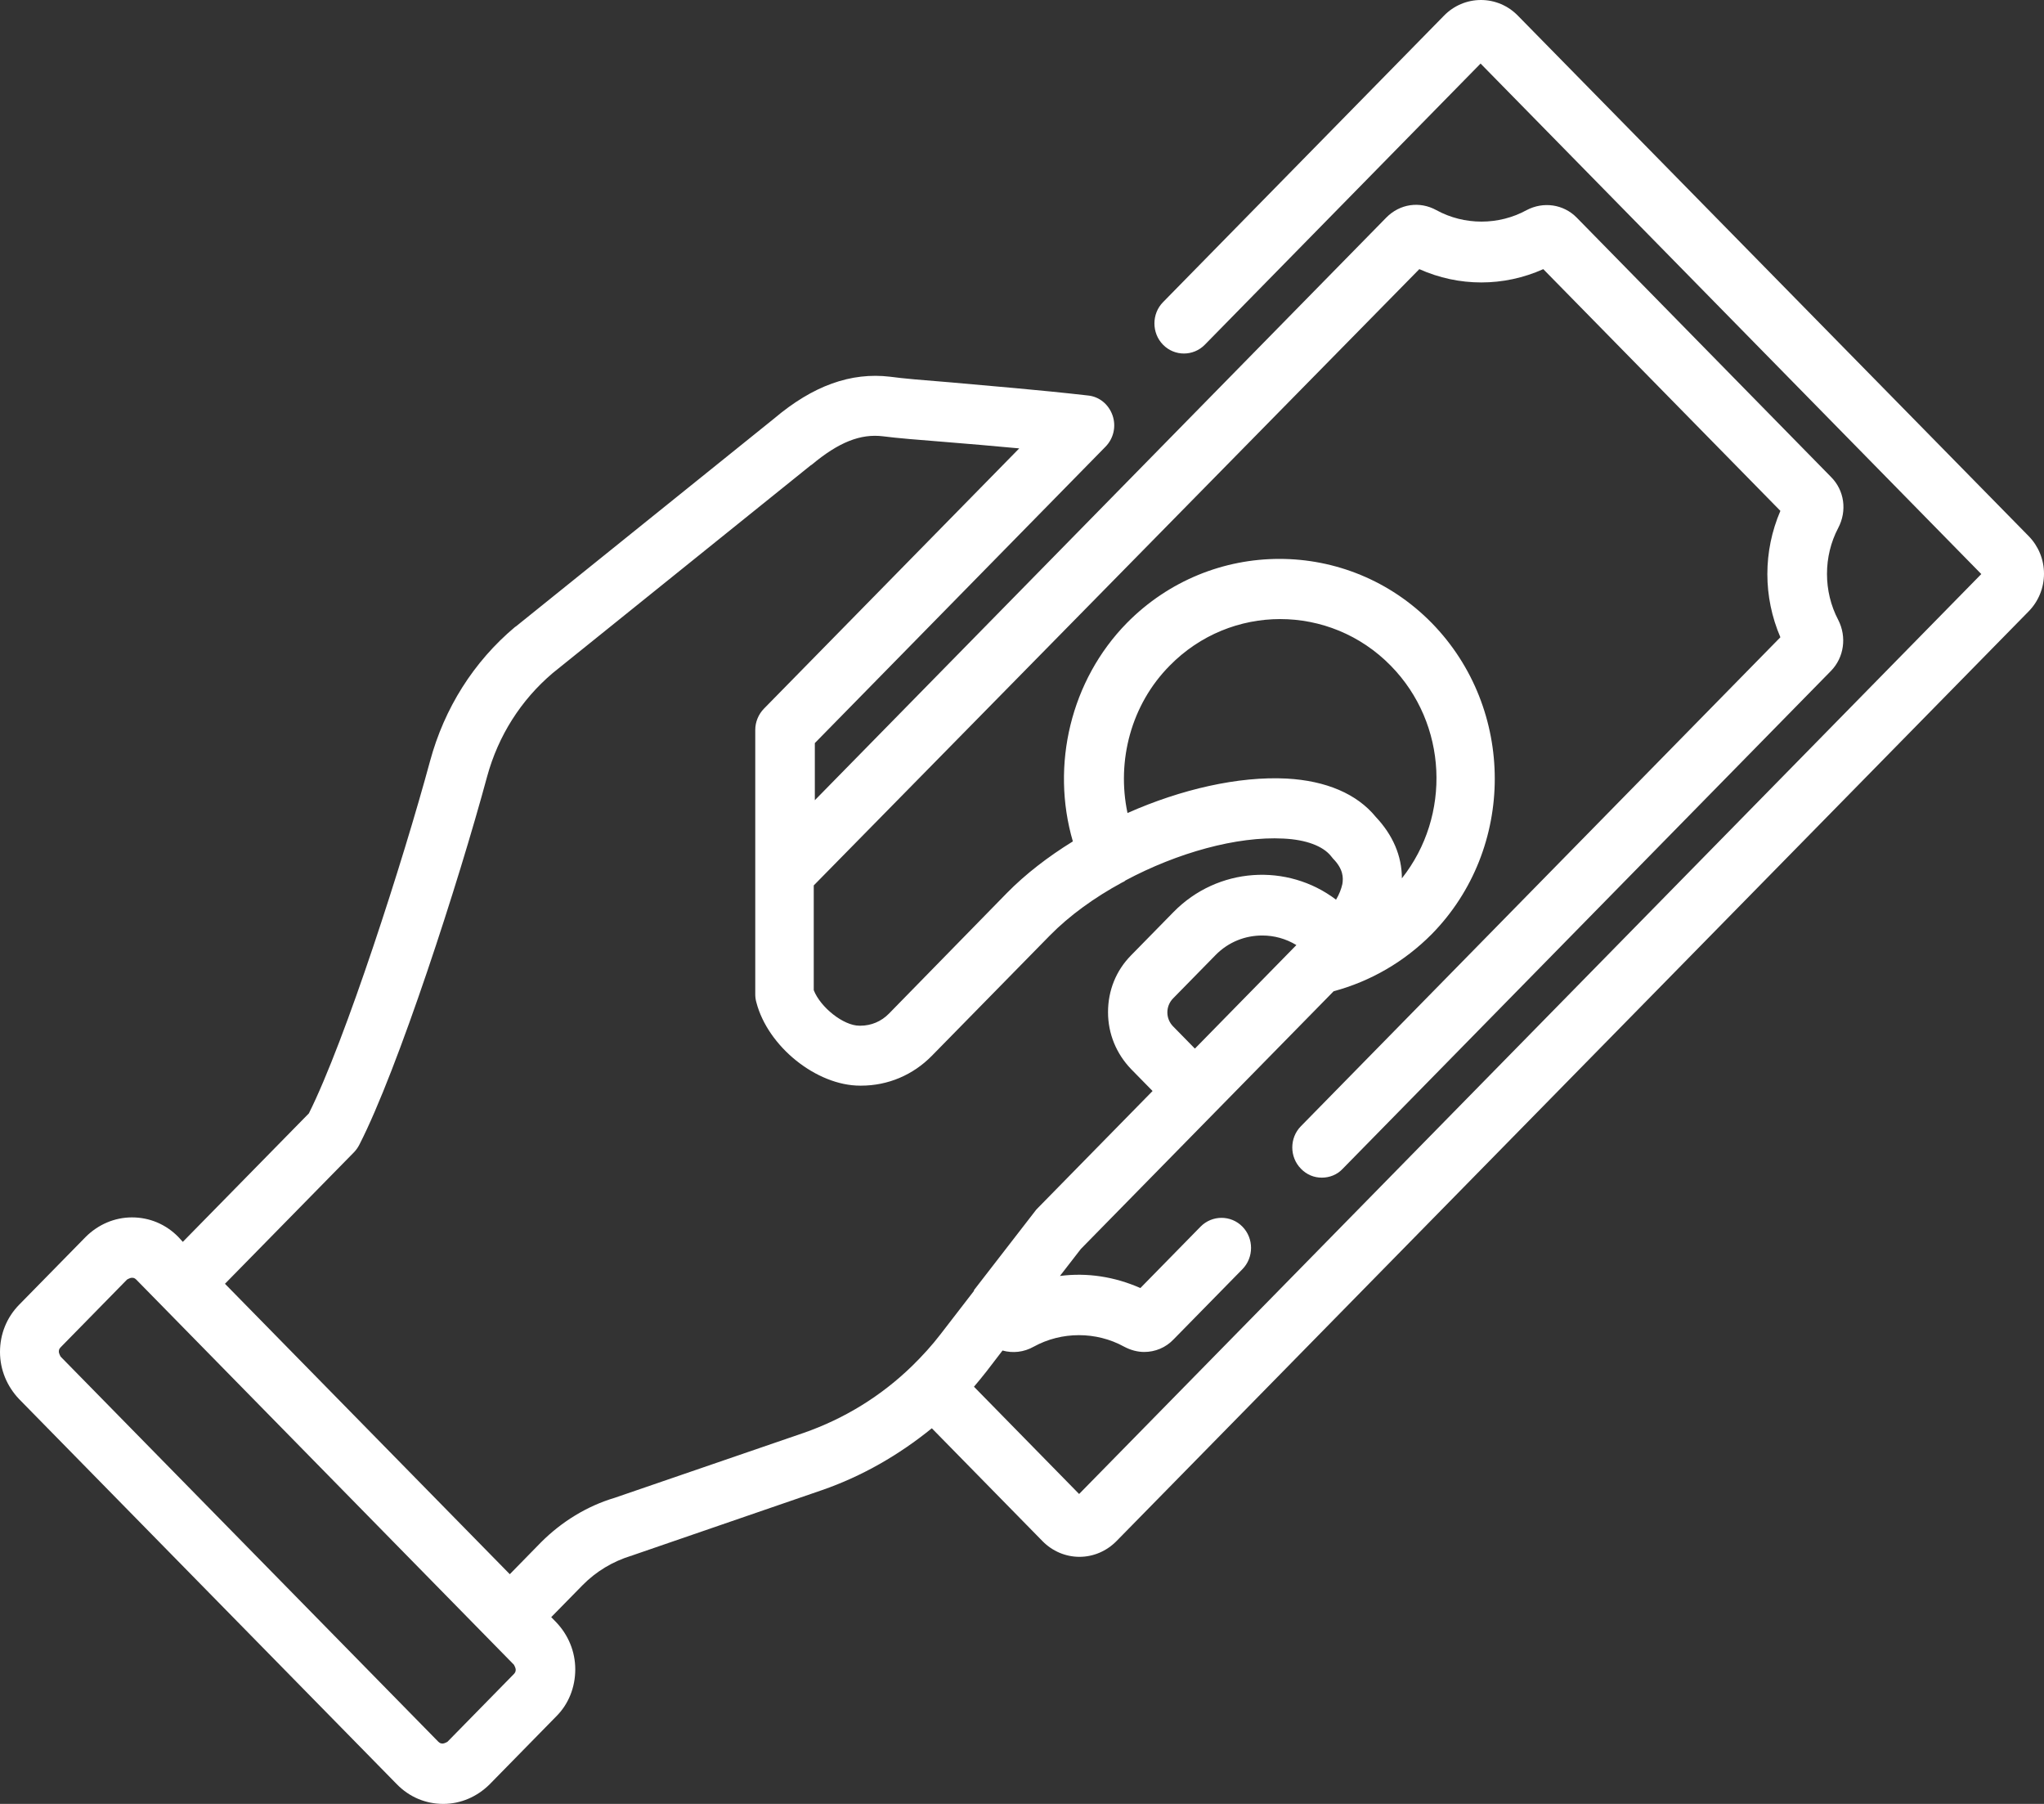 <svg width="34" height="30" viewBox="0 0 34 30" fill="none" xmlns="http://www.w3.org/2000/svg">
<rect x="0" y="0" width="34" height="30" fill="#333333" stroke="none"/>
<path d="M33.745 8.916L25.248 0.26C25.086 0.094 24.866 0 24.634 0C24.402 0 24.182 0.094 24.02 0.26L19.346 5.025C19.155 5.219 19.155 5.538 19.346 5.733C19.537 5.928 19.85 5.928 20.041 5.733L24.628 1.057L32.957 9.547L17.95 24.846L16.201 23.062C16.27 22.98 16.34 22.897 16.409 22.808L16.676 22.46C16.844 22.507 17.029 22.49 17.197 22.395C17.66 22.141 18.234 22.141 18.697 22.395C18.807 22.454 18.923 22.484 19.033 22.484C19.213 22.484 19.392 22.413 19.525 22.271L20.666 21.108C20.858 20.913 20.858 20.594 20.666 20.399C20.475 20.205 20.163 20.205 19.971 20.399L18.969 21.421C18.541 21.232 18.083 21.161 17.631 21.22L17.979 20.771L20.203 18.504L22.184 16.485C22.798 16.32 23.36 15.995 23.817 15.534C25.213 14.111 25.213 11.791 23.817 10.362C22.422 8.939 20.145 8.939 18.743 10.362C17.811 11.313 17.475 12.724 17.846 13.993C17.434 14.247 17.058 14.537 16.751 14.849L14.787 16.857C14.66 16.987 14.492 17.058 14.312 17.058H14.295C14.029 17.058 13.646 16.751 13.536 16.467V14.725L23.609 4.476C24.269 4.771 25.011 4.771 25.671 4.476L29.615 8.496C29.326 9.169 29.326 9.925 29.615 10.598L21.64 18.729C21.448 18.923 21.448 19.242 21.64 19.437C21.738 19.538 21.86 19.585 21.987 19.585C22.114 19.585 22.242 19.538 22.335 19.437L30.455 11.159C30.675 10.935 30.722 10.592 30.577 10.309C30.328 9.837 30.328 9.252 30.577 8.78C30.727 8.496 30.681 8.154 30.455 7.93L26.227 3.619C26.007 3.395 25.671 3.348 25.393 3.495C24.93 3.749 24.356 3.749 23.893 3.495C23.615 3.342 23.285 3.389 23.059 3.619L13.554 13.308V12.358L18.39 7.428C18.523 7.292 18.57 7.091 18.506 6.908C18.442 6.725 18.286 6.595 18.095 6.577C17.272 6.483 16.461 6.418 15.813 6.359C15.367 6.324 15.013 6.294 14.805 6.265C14.156 6.188 13.525 6.412 12.876 6.961L8.578 10.421C8.578 10.421 8.572 10.421 8.567 10.427C7.877 11.006 7.391 11.779 7.153 12.659C6.707 14.306 5.746 17.3 5.138 18.516L3.041 20.653L2.966 20.571C2.757 20.358 2.485 20.246 2.195 20.246C1.906 20.246 1.633 20.364 1.425 20.571L0.319 21.698C0.11 21.911 0 22.189 0 22.484C0 22.779 0.116 23.056 0.319 23.269L6.603 29.675C6.812 29.888 7.084 30 7.373 30C7.663 30 7.935 29.882 8.144 29.675L9.25 28.547C9.459 28.341 9.569 28.058 9.569 27.762C9.569 27.467 9.453 27.189 9.25 26.977L9.169 26.894L9.69 26.363C9.916 26.133 10.194 25.967 10.501 25.873C10.507 25.873 10.513 25.873 10.519 25.867L13.675 24.781C14.341 24.55 14.955 24.196 15.5 23.753L17.342 25.631C17.504 25.796 17.724 25.891 17.956 25.891C18.187 25.891 18.407 25.796 18.57 25.631L33.745 10.167C33.907 10.002 34 9.778 34 9.541C34 9.305 33.907 9.081 33.745 8.916ZM19.873 17.436L19.514 17.07C19.386 16.94 19.386 16.733 19.514 16.603L20.22 15.883C20.435 15.664 20.713 15.558 20.997 15.558C21.194 15.558 21.39 15.611 21.564 15.717L19.879 17.436H19.873ZM19.456 11.071C20.47 10.037 22.12 10.037 23.134 11.071C24.084 12.039 24.142 13.568 23.319 14.607C23.319 14.235 23.169 13.887 22.885 13.586C22.572 13.202 22.057 12.984 21.402 12.948C20.603 12.907 19.647 13.125 18.755 13.521C18.57 12.647 18.819 11.714 19.456 11.071ZM8.549 27.839L7.443 28.967C7.443 28.967 7.391 28.996 7.368 28.996C7.344 28.996 7.321 28.996 7.292 28.967L1.008 22.561C1.008 22.561 0.979 22.507 0.979 22.484C0.979 22.46 0.979 22.436 1.008 22.407L2.114 21.279C2.114 21.279 2.166 21.25 2.189 21.25C2.213 21.25 2.236 21.25 2.265 21.279L8.549 27.686C8.549 27.686 8.578 27.739 8.578 27.762C8.578 27.786 8.578 27.809 8.549 27.839ZM16.201 21.468L15.645 22.189C15.5 22.378 15.343 22.549 15.175 22.714C14.66 23.216 14.046 23.594 13.368 23.83L10.223 24.91C9.766 25.046 9.343 25.306 9.001 25.648L8.48 26.18L3.742 21.35L5.891 19.16C5.925 19.124 5.954 19.083 5.978 19.036C6.62 17.784 7.628 14.672 8.103 12.913C8.289 12.234 8.665 11.643 9.192 11.195L13.49 7.735C13.49 7.735 13.496 7.735 13.502 7.729C13.947 7.357 14.312 7.209 14.689 7.256C14.915 7.286 15.28 7.315 15.732 7.351C16.096 7.38 16.514 7.416 16.954 7.457L12.708 11.785C12.615 11.88 12.563 12.009 12.563 12.139V16.538C12.563 16.579 12.569 16.627 12.581 16.668C12.772 17.406 13.583 18.055 14.307 18.055H14.324C14.77 18.055 15.187 17.878 15.5 17.559L17.463 15.558C17.788 15.227 18.205 14.926 18.662 14.678C18.686 14.666 18.703 14.661 18.72 14.643C19.583 14.182 20.574 13.905 21.35 13.946C21.726 13.964 22.004 14.07 22.138 14.235C22.149 14.247 22.161 14.265 22.172 14.277C22.346 14.454 22.346 14.596 22.329 14.702C22.311 14.784 22.277 14.873 22.224 14.962C21.414 14.348 20.255 14.418 19.52 15.168L18.813 15.889C18.564 16.142 18.431 16.473 18.431 16.833C18.431 17.194 18.57 17.524 18.813 17.778L19.172 18.144L17.278 20.075C17.278 20.075 17.249 20.104 17.238 20.116L16.201 21.456V21.468Z" fill="white"/>
</svg>
